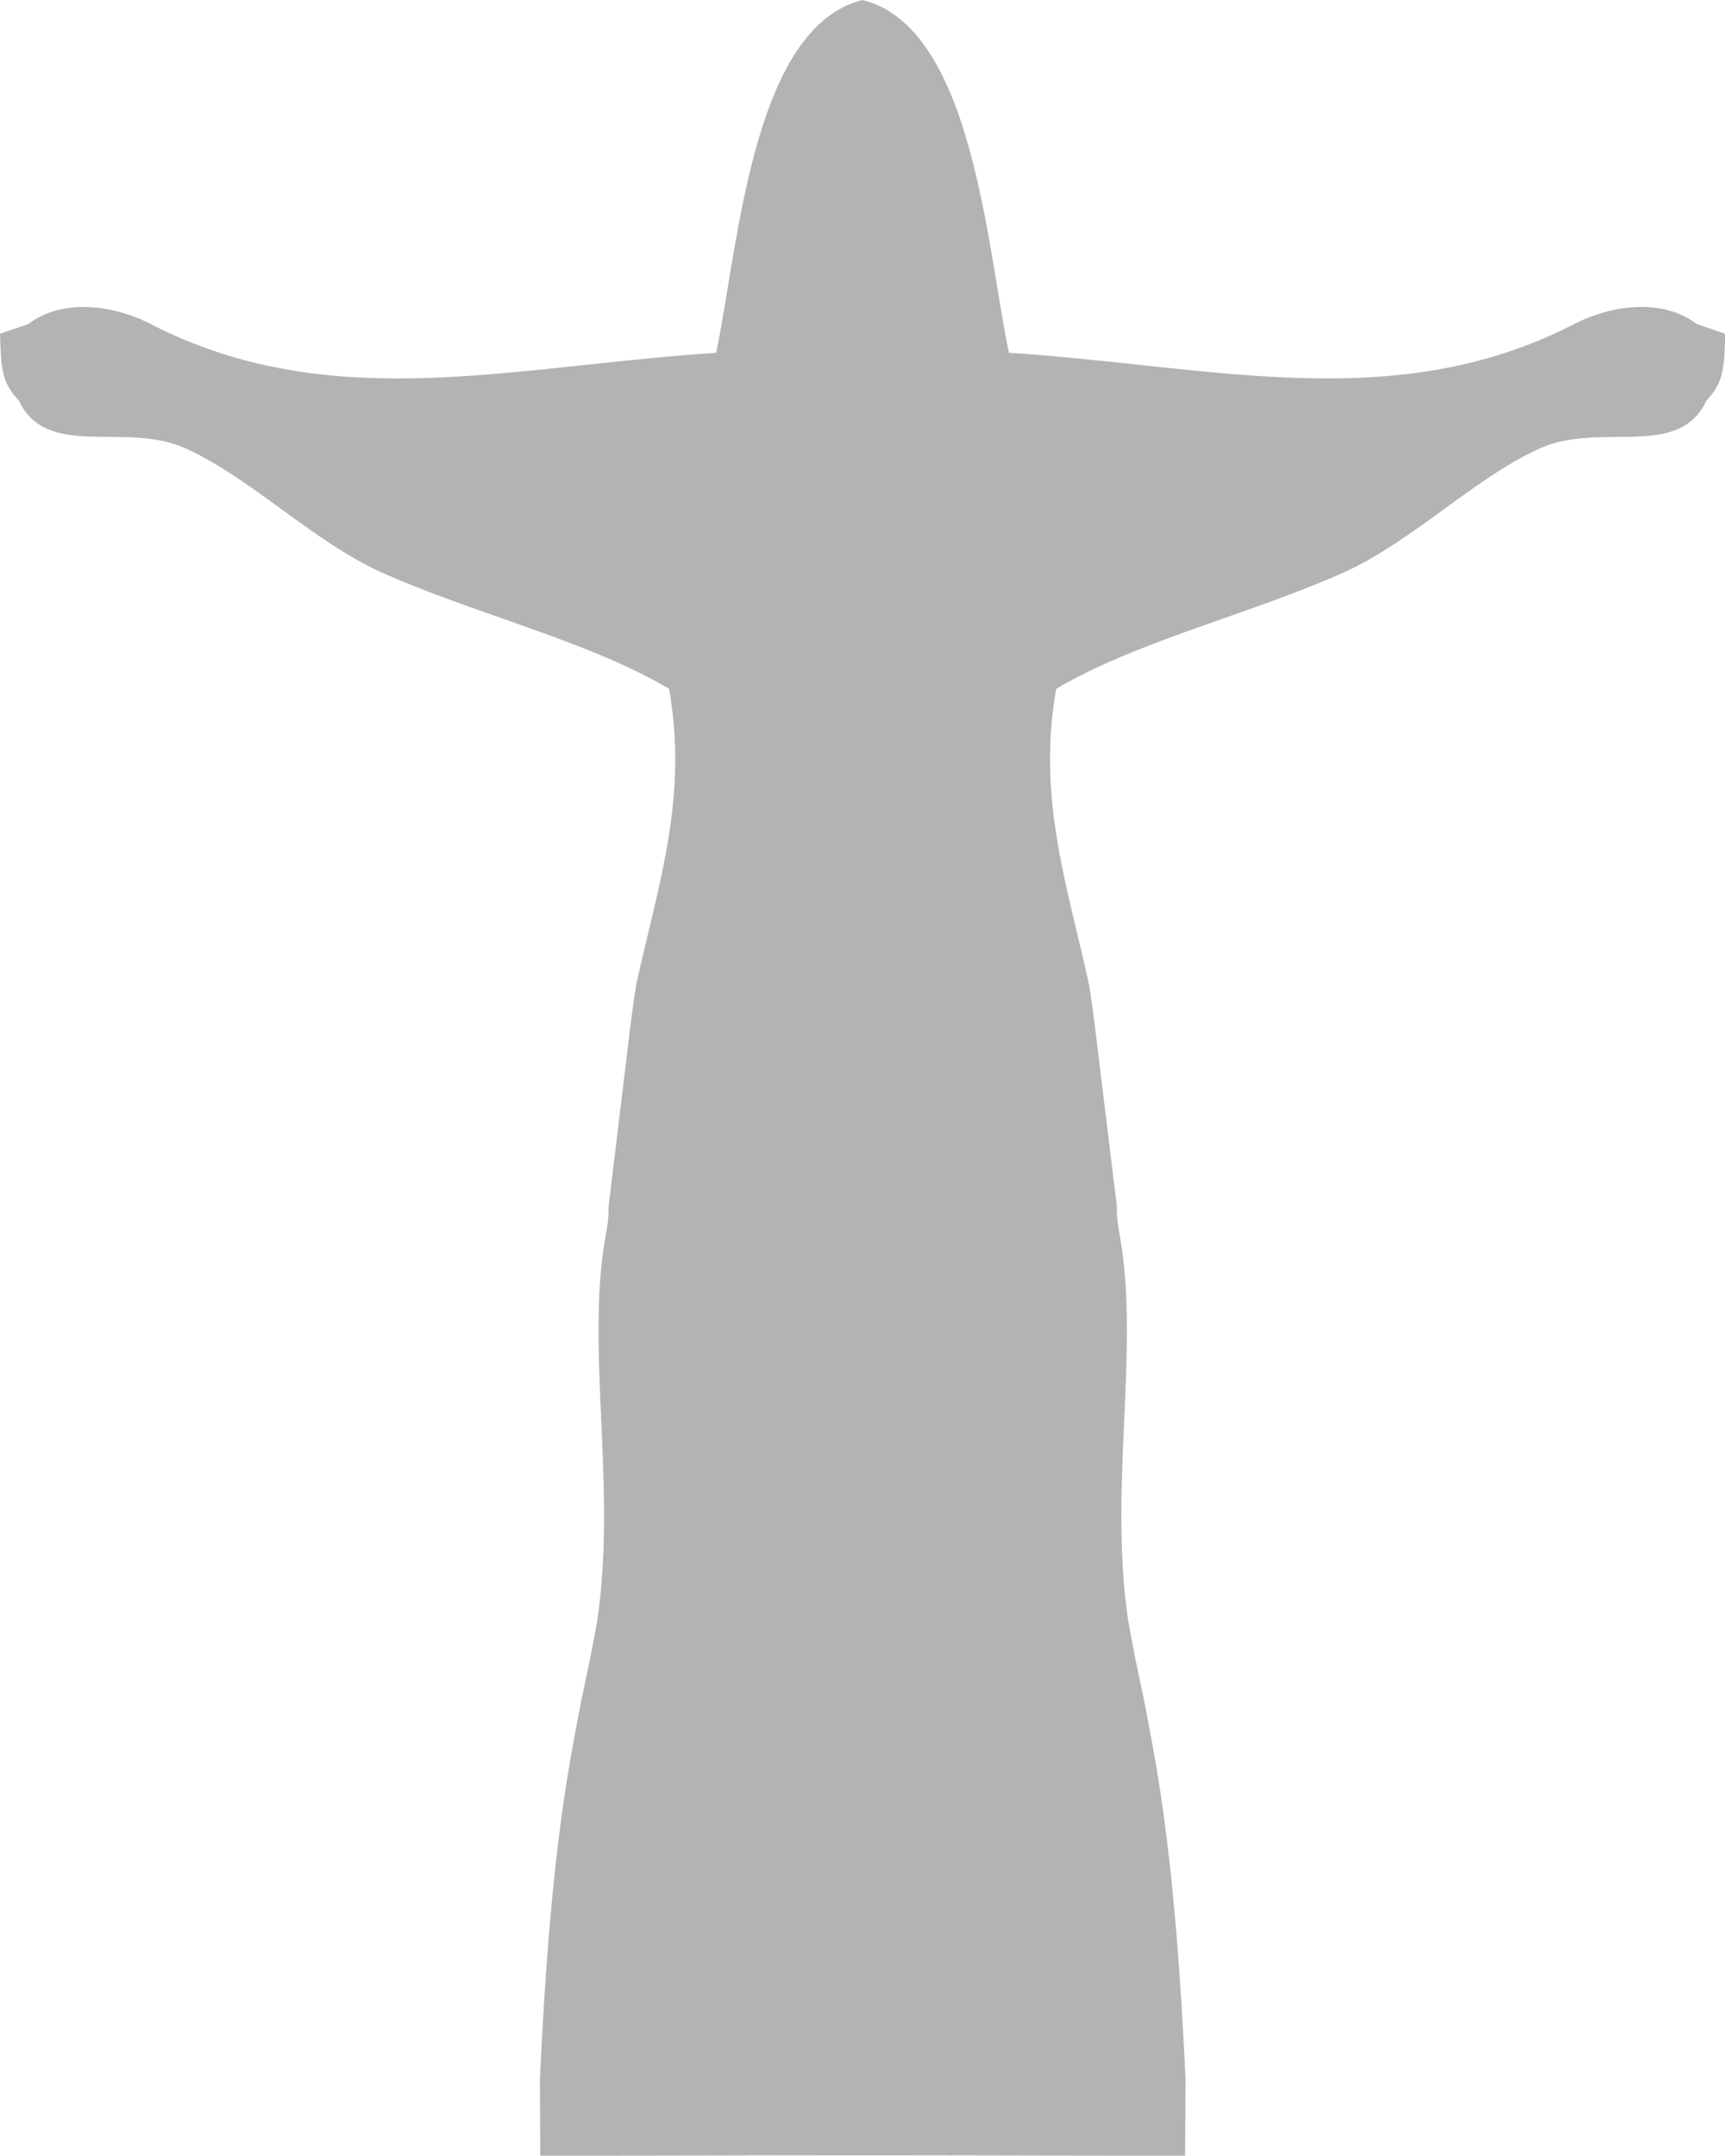 <svg id="Слой_1" data-name="Слой 1" xmlns="http://www.w3.org/2000/svg" viewBox="0 0 360.05 450"><title>mthr</title><path d="M424.13,92.64c-7-5.34-17.55-4.13-25.57,0-37.47,19.26-75.13,8.81-118,6C275.91,76.46,273,30.74,250,25c-23,5.74-25.91,51.46-30.55,73.65-42.88,2.8-80.54,13.25-118-6-8-4.13-18.6-5.34-25.57,0l-5.9,2c.21,7.75.45,10.19,3.94,14,5.89,12.38,22.11,4.26,34.71,9.92,13.75,6.18,26.77,19.6,41.31,26.06,19.25,8.57,43.17,14.32,59.68,24.16,3.95,22.36-2,40-6.62,60.68-.48,2.13-1.05,6.63-1.41,9.39L197,276.78a28.87,28.87,0,0,1-.48,5.41c-4.52,24,2.3,53-1.91,81.17-2.22,12.59-2.44,11.24-5.27,27.12-2.93,16.19-5.22,36.91-6.68,68.68,0,1.33.08,14.5.08,15.84,31.61,0,40.28-.08,67.3-.08s35.69.08,67.3.08c0-1.34.08-14.51.08-15.84-1.46-31.77-3.75-52.49-6.68-68.68-2.83-15.88-3.05-14.53-5.27-27.12-4.21-28.18,2.61-57.2-1.91-81.17a28.87,28.87,0,0,1-.48-5.41l-4.62-37.9c-.36-2.76-.93-7.26-1.41-9.39-4.61-20.7-10.57-38.32-6.62-60.68,16.51-9.84,40.43-15.59,59.68-24.16,14.54-6.46,27.56-19.88,41.31-26.06,12.6-5.66,28.82,2.46,34.71-9.92,3.49-3.84,3.73-6.28,3.94-14Z" transform="translate(-69.97 -25)" style="fill:#b3b3b3"/></svg>